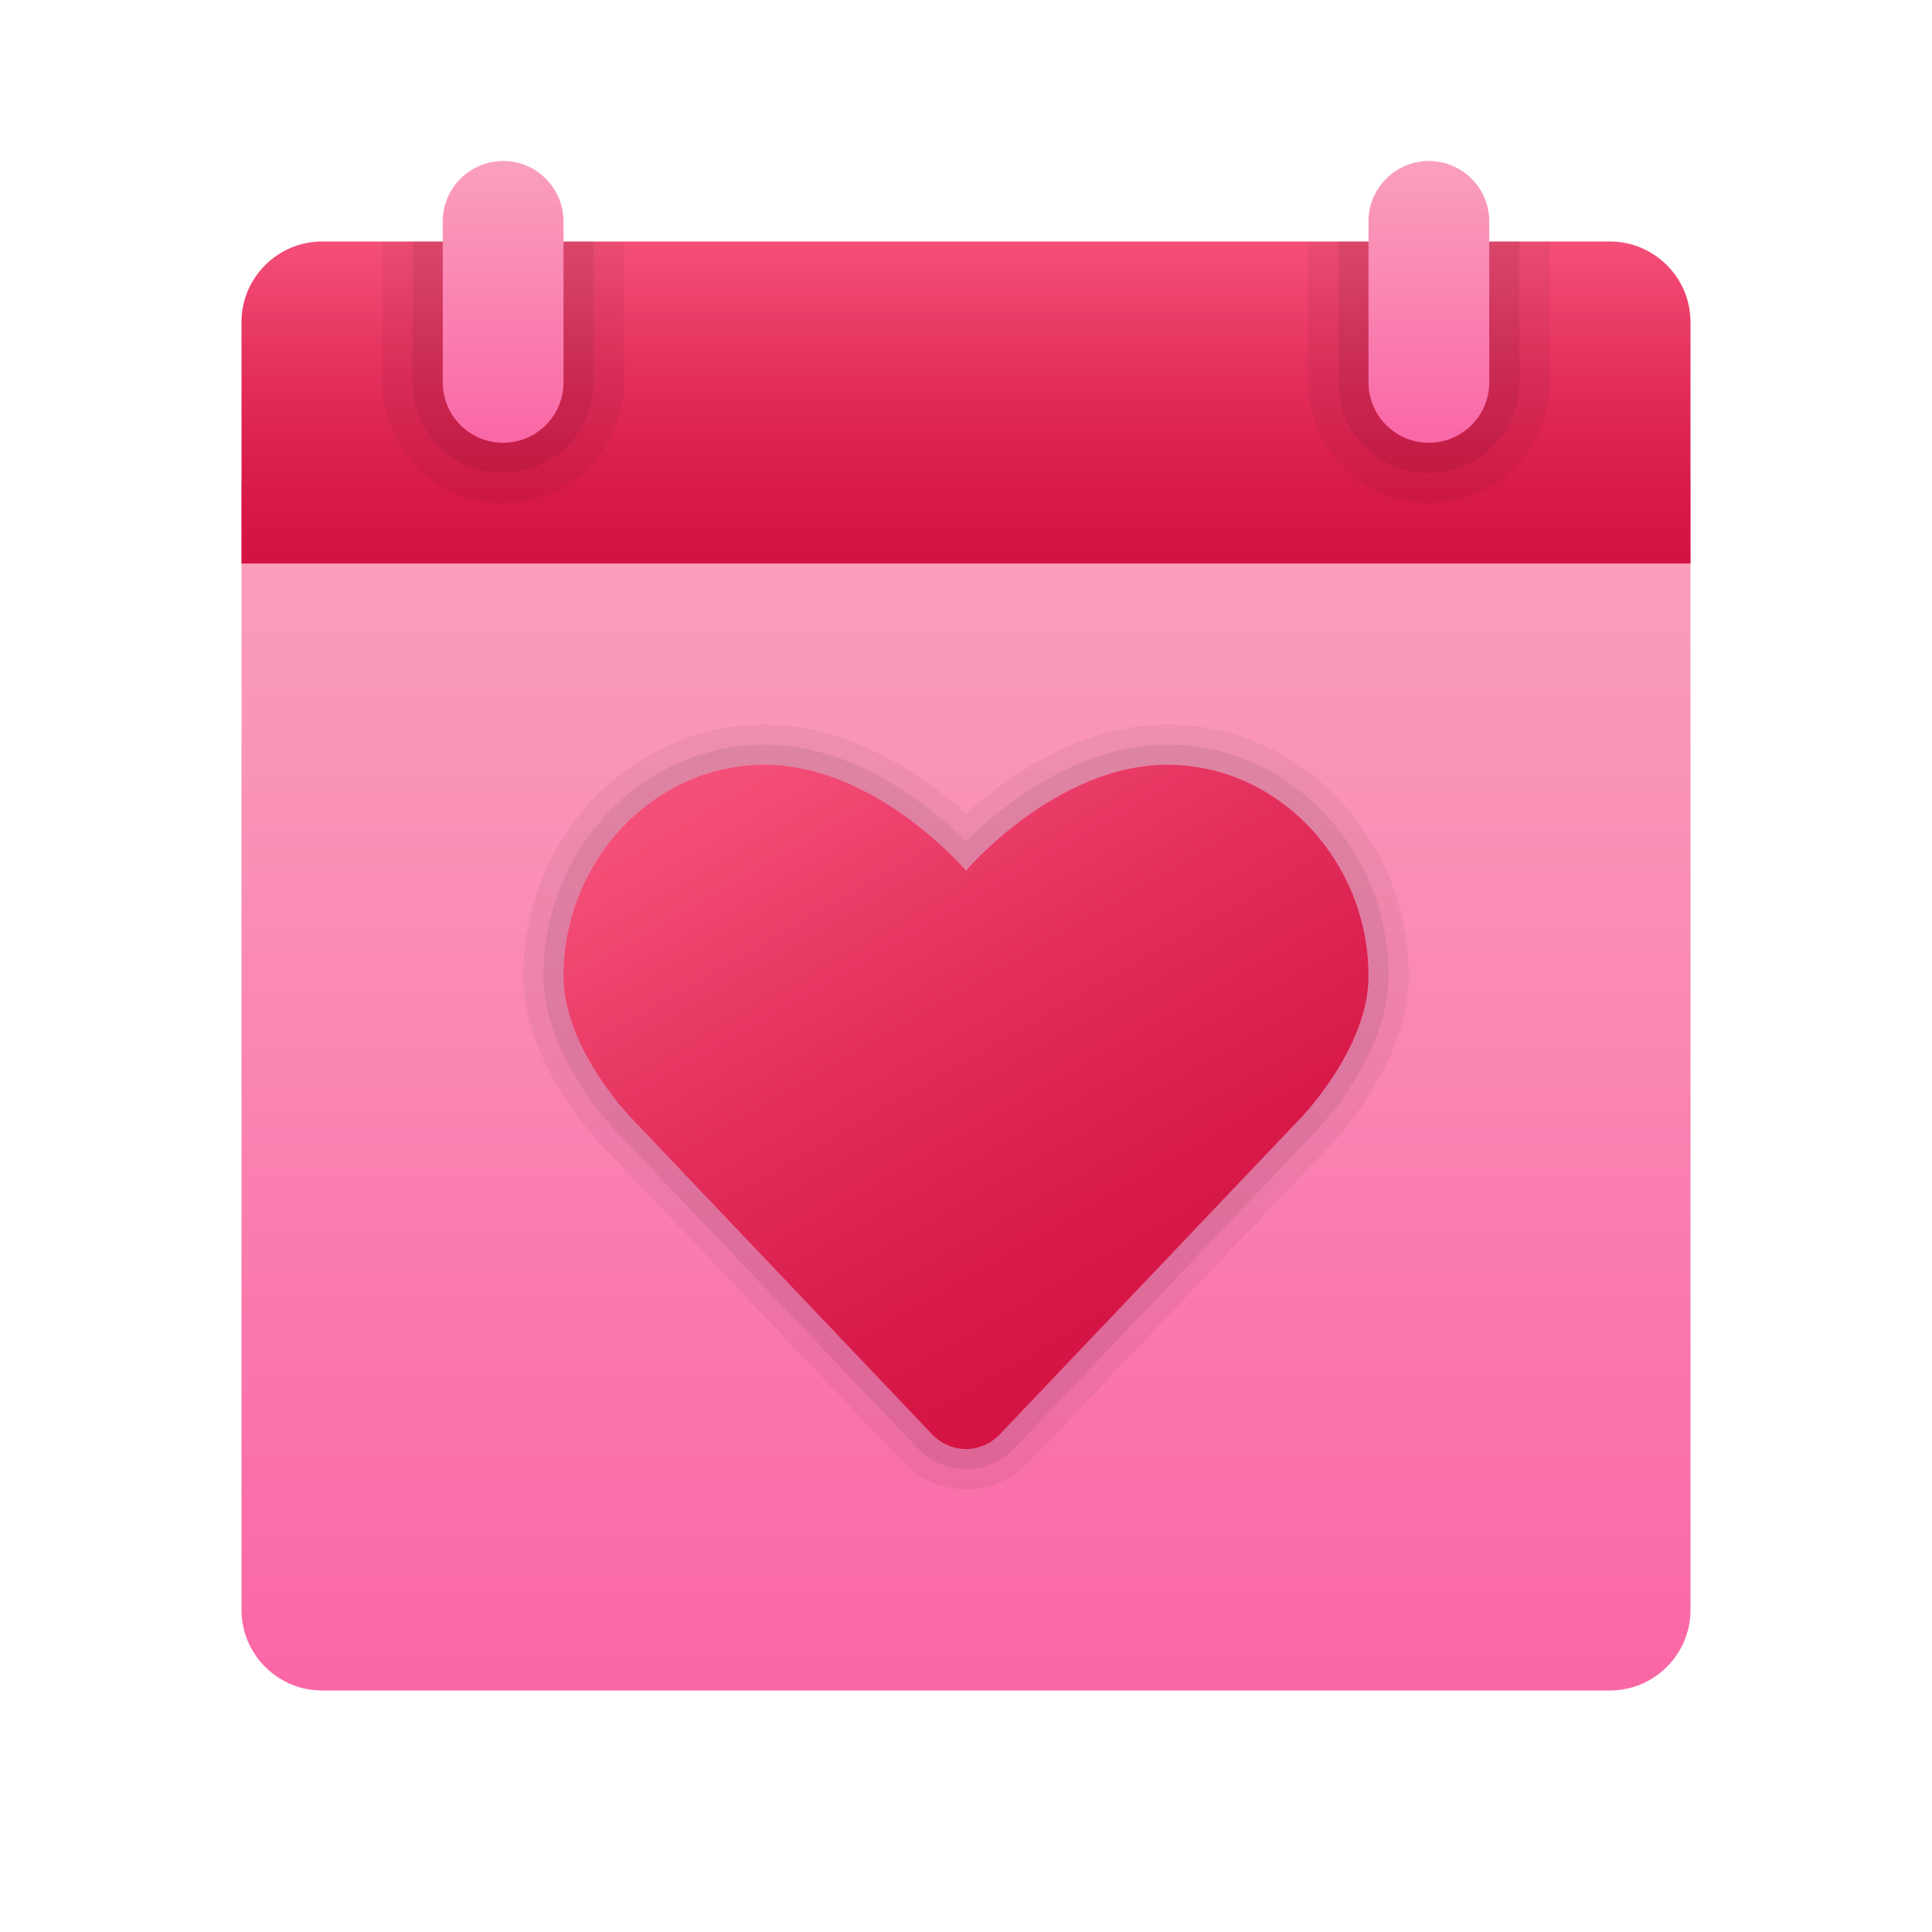 <svg xmlns="http://www.w3.org/2000/svg" viewBox="0 0 48 48"><linearGradient id="JLQpFix5j~qqXlLYplQKTa" x1="24" x2="24" y1="241.142" y2="212.566" gradientTransform="matrix(1 0 0 -1 0 254)" gradientUnits="userSpaceOnUse"><stop offset="0" stop-color="#faa0bd"/><stop offset="1" stop-color="#fa67a6"/></linearGradient><path fill="url(#JLQpFix5j~qqXlLYplQKTa)" d="M6,40V12h36v28c0,1.1-0.9,2-2,2H8C6.9,42,6,41.1,6,40z"/><linearGradient id="JLQpFix5j~qqXlLYplQKTb" x1="24" x2="24" y1="247.962" y2="240.186" gradientTransform="matrix(1 0 0 -1 0 254)" gradientUnits="userSpaceOnUse"><stop offset=".002" stop-color="#f44f78"/><stop offset=".397" stop-color="#e4305d"/><stop offset=".763" stop-color="#d81b4a"/><stop offset="1" stop-color="#d41343"/></linearGradient><path fill="url(#JLQpFix5j~qqXlLYplQKTb)" d="M42,8v6H6V8c0-1.1,0.9-2,2-2h32C41.1,6,42,6.9,42,8z"/><path d="M35.5,12.5L35.5,12.5c-1.657,0-3-1.343-3-3V6h6v3.5 C38.5,11.157,37.157,12.5,35.5,12.5z" opacity=".05"/><path d="M35.5,11.75L35.5,11.75c-1.243,0-2.25-1.007-2.25-2.25V6h4.5v3.5 C37.75,10.743,36.743,11.75,35.5,11.75z" opacity=".07"/><linearGradient id="JLQpFix5j~qqXlLYplQKTc" x1="35.5" x2="35.5" y1="4" y2="11" gradientUnits="userSpaceOnUse"><stop offset="0" stop-color="#faa0bd"/><stop offset="1" stop-color="#fa67a6"/></linearGradient><path fill="url(#JLQpFix5j~qqXlLYplQKTc)" d="M35.5,11L35.5,11c-0.828,0-1.5-0.672-1.5-1.5v-4C34,4.672,34.672,4,35.5,4l0,0 C36.328,4,37,4.672,37,5.5v4C37,10.328,36.328,11,35.5,11z"/><path d="M12.5,12.5L12.5,12.5c-1.657,0-3-1.343-3-3V6h6v3.5 C15.5,11.157,14.157,12.5,12.5,12.5z" opacity=".05"/><path d="M12.5,11.75L12.5,11.75c-1.243,0-2.25-1.007-2.25-2.25V6h4.5v3.5 C14.75,10.743,13.743,11.75,12.5,11.75z" opacity=".07"/><linearGradient id="JLQpFix5j~qqXlLYplQKTd" x1="12.5" x2="12.5" y1="4" y2="11" gradientUnits="userSpaceOnUse"><stop offset="0" stop-color="#faa0bd"/><stop offset="1" stop-color="#fa67a6"/></linearGradient><path fill="url(#JLQpFix5j~qqXlLYplQKTd)" d="M12.5,11L12.5,11c-0.828,0-1.5-0.672-1.5-1.5v-4C11,4.672,11.672,4,12.5,4l0,0 C13.328,4,14,4.672,14,5.5v4C14,10.328,13.328,11,12.5,11z"/><path d="M24,37c-0.596,0-1.152-0.241-1.568-0.678l-7.489-7.874C14.866,28.37,13,26.415,13,24.256C13,20.806,15.691,18,19,18 c2.193,0,4.051,1.36,5,2.213C24.949,19.36,26.807,18,29,18c3.309,0,6,2.806,6,6.256c0,2.162-1.869,4.117-1.948,4.199 l-7.483,7.868C25.152,36.759,24.596,37,24,37z M19,19c-2.757,0-5,2.358-5,5.256c0,1.759,1.647,3.483,1.664,3.5l7.492,7.876 c0.449,0.474,1.238,0.474,1.688,0l7.486-7.871c0.02-0.021,1.67-1.745,1.67-3.506C34,21.358,31.757,19,29,19 c-2.138,0-3.963,1.578-4.648,2.256L24,21.604l-0.352-0.348C22.963,20.578,21.138,19,19,19z" opacity=".05"/><path d="M24,36.5c-0.457,0-0.886-0.186-1.206-0.522l-7.489-7.874c-0.071-0.074-1.805-1.89-1.805-3.848 c0-3.174,2.468-5.756,5.5-5.756c2.298,0,4.214,1.623,5,2.4c0.786-0.778,2.702-2.4,5-2.4c3.032,0,5.5,2.582,5.5,5.756 c0,1.959-1.733,3.774-1.808,3.851l-7.486,7.871C24.886,36.314,24.457,36.5,24,36.5z M19,19.5c-2.481,0-4.5,2.133-4.5,4.756 c0,1.551,1.512,3.141,1.527,3.156l7.491,7.876c0.26,0.273,0.703,0.273,0.963,0l7.489-7.874c0.018-0.018,1.529-1.607,1.529-3.159 c0-2.623-2.019-4.756-4.5-4.756c-2.492,0-4.599,2.428-4.62,2.453L24,22.396l-0.38-0.444C23.599,21.928,21.492,19.5,19,19.5z" opacity=".07"/><linearGradient id="JLQpFix5j~qqXlLYplQKTe" x1="20.508" x2="29.313" y1="1371.974" y2="1387.224" gradientTransform="translate(0 -1354)" gradientUnits="userSpaceOnUse"><stop offset=".002" stop-color="#f44f78"/><stop offset=".397" stop-color="#e4305d"/><stop offset=".763" stop-color="#d81b4a"/><stop offset="1" stop-color="#d41343"/></linearGradient><path fill="url(#JLQpFix5j~qqXlLYplQKTe)" d="M24,21.628c0,0,2.239-2.628,5-2.628s5,2.385,5,5.256c0,1.779-1.667,3.503-1.667,3.503 l-7.49,7.874c-0.466,0.49-1.221,0.49-1.687,0l-7.489-7.874c0,0-1.667-1.725-1.667-3.503C14,21.385,16.239,19,19,19 S24,21.628,24,21.628z"/></svg>